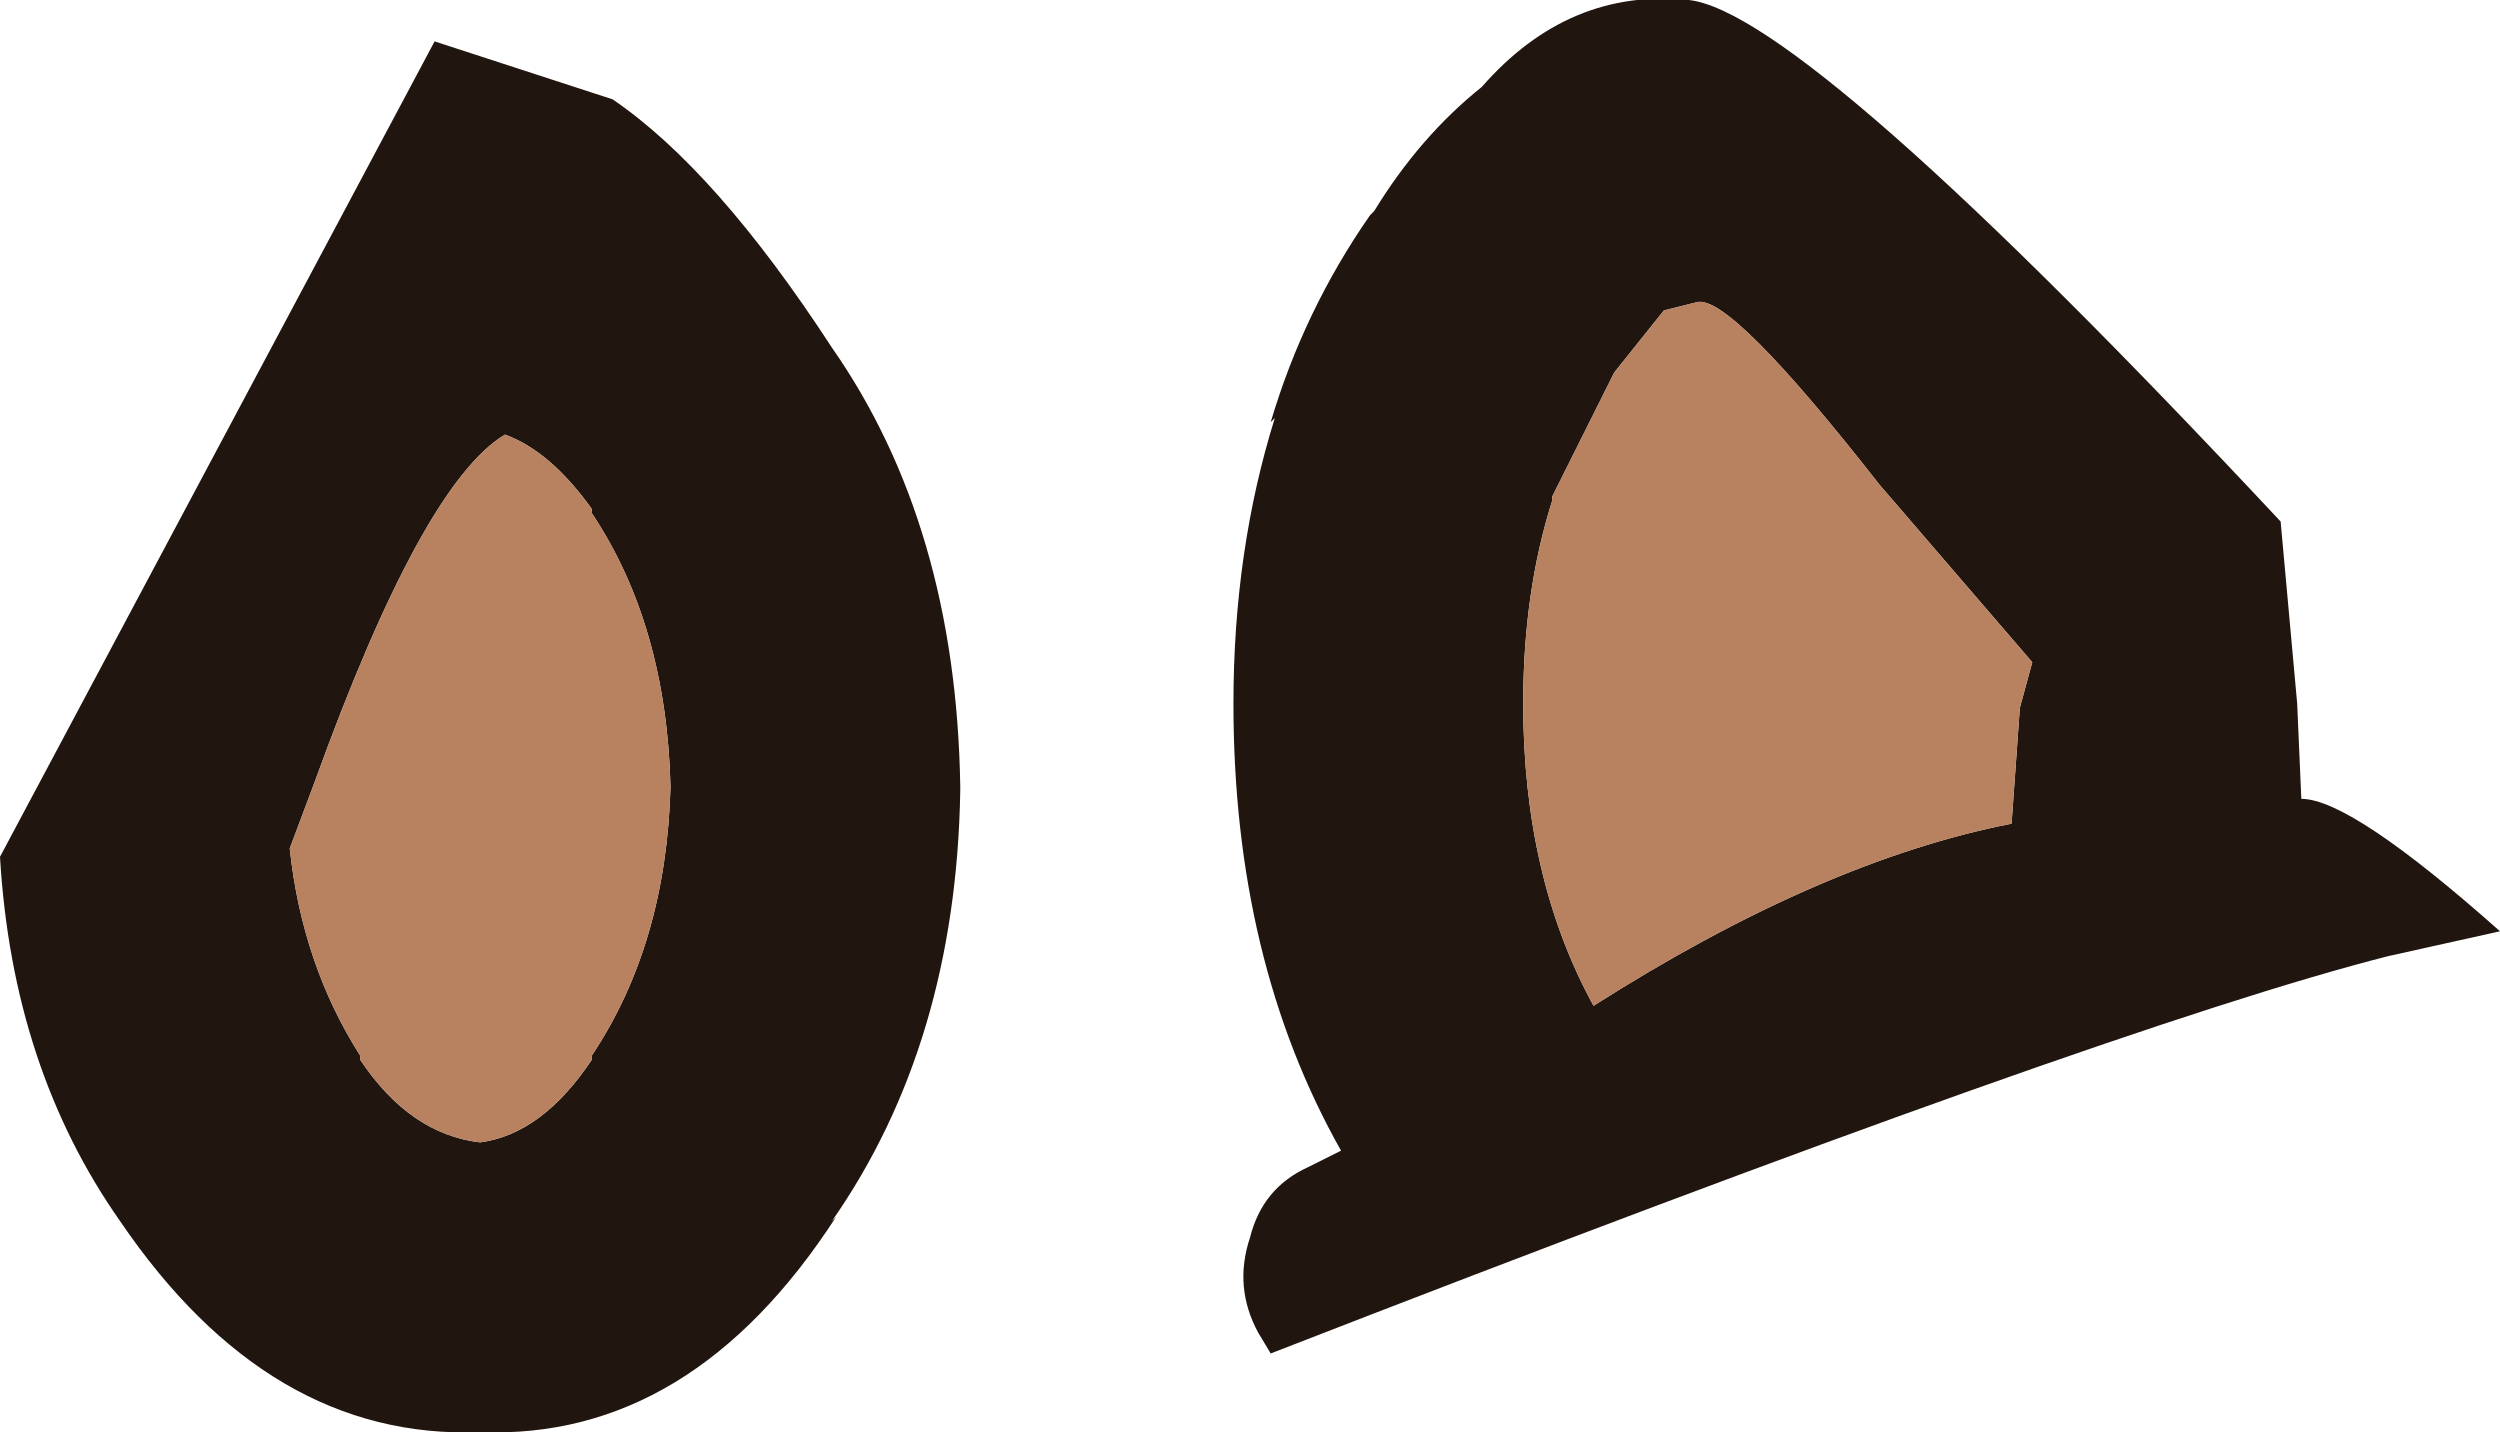 <?xml version="1.0" encoding="UTF-8" standalone="no"?>
<svg xmlns:ffdec="https://www.free-decompiler.com/flash" xmlns:xlink="http://www.w3.org/1999/xlink" ffdec:objectType="shape" height="17.3px" width="30.2px" xmlns="http://www.w3.org/2000/svg">
  <g transform="matrix(1.0, 0.0, 0.0, 1.0, 32.15, -11.45)">
    <path d="M-11.65 15.1 L-12.05 15.2 -12.65 15.95 -12.7 16.05 -13.4 17.45 -13.4 17.5 Q-13.75 18.6 -13.75 19.95 -13.75 22.05 -12.9 23.6 -10.15 21.85 -7.85 21.4 L-7.75 20.0 -7.6 19.45 -9.45 17.3 Q-11.25 15.0 -11.65 15.1 M-15.6 14.05 L-15.55 14.0 Q-15.0 13.1 -14.25 12.5 -13.2 11.3 -11.75 11.45 -10.35 11.6 -4.6 17.75 L-4.4 19.95 -4.35 21.1 Q-3.75 21.1 -1.95 22.7 L-3.3 23.0 Q-6.65 23.85 -16.8 27.8 L-16.95 27.55 Q-17.25 27.0 -17.05 26.4 -16.9 25.8 -16.35 25.55 L-15.95 25.35 Q-17.25 23.05 -17.25 19.95 -17.25 18.1 -16.75 16.5 L-16.8 16.55 Q-16.4 15.2 -15.6 14.05 M-25.0 17.65 L-25.0 17.6 Q-25.5 16.9 -26.05 16.7 -27.05 17.3 -28.35 20.9 L-28.65 21.7 Q-28.5 23.1 -27.8 24.2 L-27.8 24.25 Q-27.2 25.15 -26.35 25.25 -25.6 25.15 -25.0 24.25 L-25.0 24.2 Q-24.1 22.85 -24.05 20.95 -24.1 19.0 -25.0 17.65 M-24.75 12.65 Q-23.5 13.5 -22.1 15.65 -20.6 17.8 -20.55 20.95 L-20.55 21.0 Q-20.6 24.05 -22.1 26.2 L-22.05 26.15 Q-23.8 28.85 -26.35 28.75 -28.9 28.85 -30.7 26.2 -32.0 24.35 -32.15 21.8 L-26.9 11.95 -24.75 12.65" fill="#20150f" fill-rule="evenodd" stroke="none"/>
    <path d="M-11.65 15.1 Q-11.25 15.0 -9.45 17.3 L-7.6 19.45 -7.75 20.0 -7.85 21.4 Q-10.15 21.85 -12.9 23.6 -13.75 22.05 -13.75 19.95 -13.75 18.6 -13.4 17.5 L-13.4 17.45 -12.7 16.05 -12.65 15.95 -12.05 15.2 -11.65 15.1 M-25.0 17.65 Q-24.1 19.0 -24.05 20.95 -24.1 22.85 -25.0 24.2 L-25.0 24.25 Q-25.6 25.15 -26.35 25.25 -27.2 25.15 -27.8 24.25 L-27.8 24.2 Q-28.5 23.1 -28.65 21.7 L-28.35 20.9 Q-27.05 17.3 -26.05 16.7 -25.5 16.9 -25.0 17.6 L-25.0 17.65" fill="#b8815f" fill-rule="evenodd" stroke="none"/>
  </g>
</svg>
